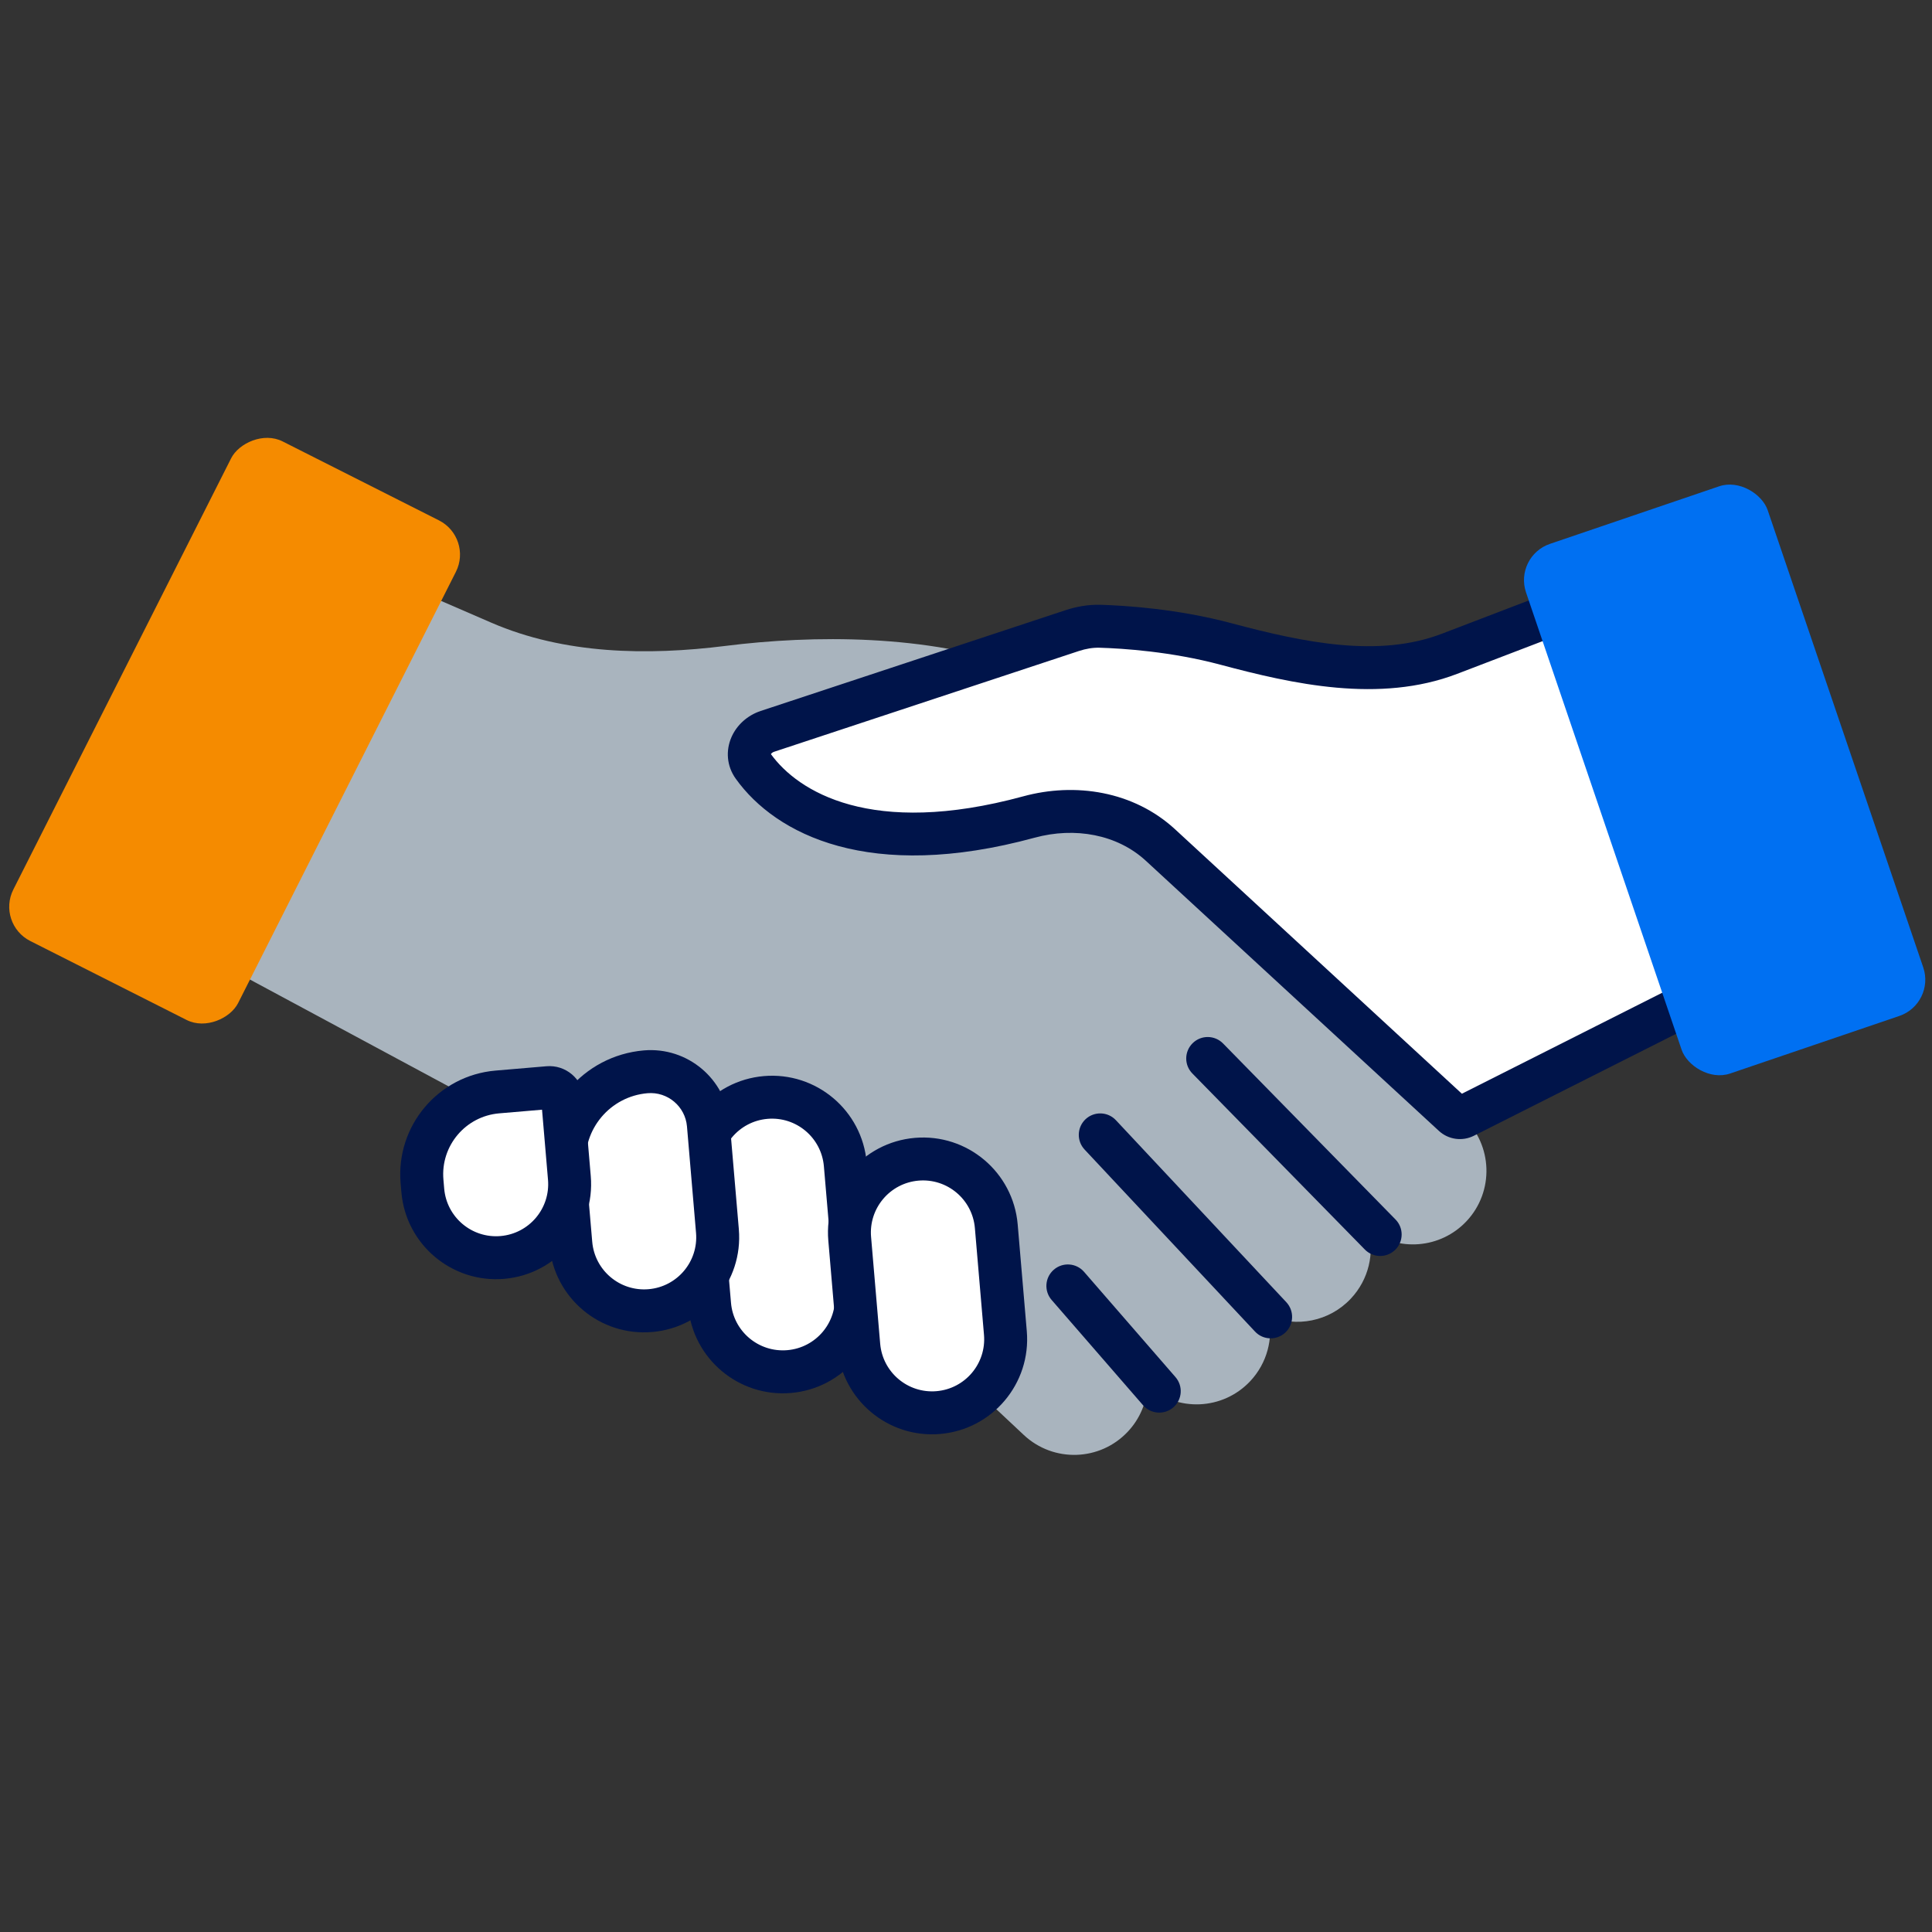 <svg width="45" height="45" viewBox="0 0 45 45" fill="none" xmlns="http://www.w3.org/2000/svg">
<rect x="0" y="0" width="45" height="45" fill="#333333" stroke="none"/>
<path fill-rule="evenodd" clip-rule="evenodd" d="M11.447 14.505L5.623 11.982L1.422 20.45L20.892 30.919L21.004 30.758L23.847 33.424C24.538 34.071 25.622 34.036 26.269 33.346C26.555 33.042 26.707 32.661 26.73 32.275C27.421 32.893 28.483 32.849 29.121 32.169C29.516 31.747 29.657 31.179 29.55 30.654C30.192 30.924 30.961 30.784 31.465 30.246C31.884 29.799 32.017 29.187 31.872 28.635C32.562 29.161 33.552 29.09 34.159 28.443C34.806 27.753 34.771 26.668 34.081 26.021L28.152 20.462L28.16 20.45C28.145 20.394 28.129 20.334 28.112 20.27C27.811 19.119 27.199 16.776 23.813 15.563C21.598 14.77 18.941 14.788 16.902 15.044C15.068 15.274 13.143 15.239 11.447 14.505Z" fill="#A9B4BE"/>
<path d="M33.759 15.229L39.732 12.943C39.855 12.895 39.993 12.965 40.027 13.093L42.487 22.277C42.519 22.395 42.45 22.517 42.332 22.55L39.244 23.421C39.23 23.425 39.217 23.43 39.204 23.436L34.104 26.007C34.021 26.049 33.92 26.035 33.852 25.972L27.03 19.683C26.212 18.929 25.039 18.737 23.965 19.03C20.267 20.038 18.323 18.931 17.545 17.85C17.326 17.545 17.517 17.152 17.874 17.035L24.969 14.689C25.183 14.618 25.405 14.58 25.63 14.587C26.187 14.604 27.356 14.679 28.553 14.999C30.247 15.452 32.122 15.855 33.759 15.229Z" fill="white"/>
<path fill-rule="evenodd" clip-rule="evenodd" d="M39.624 13.52L33.938 15.696C32.13 16.388 30.104 15.931 28.425 15.482C27.28 15.176 26.154 15.103 25.615 15.087C25.457 15.082 25.294 15.109 25.127 15.164L18.031 17.51C17.988 17.524 17.965 17.55 17.956 17.565C18.582 18.429 20.284 19.515 23.834 18.548C25.041 18.219 26.401 18.424 27.369 19.315L34.05 25.475L38.979 22.99L39.204 23.437L38.979 22.99C39.021 22.969 39.064 22.953 39.108 22.94L41.934 22.143L39.624 13.52ZM42.197 22.069L42.196 22.069L42.197 22.069ZM34.191 25.605L34.191 25.604L34.191 25.605ZM39.553 12.476C39.954 12.322 40.399 12.55 40.51 12.964L42.97 22.148C43.073 22.53 42.849 22.924 42.468 23.031L39.406 23.895L34.329 26.454C34.06 26.59 33.735 26.544 33.514 26.34L26.691 20.051C26.023 19.434 25.037 19.256 24.097 19.512C20.258 20.558 18.072 19.439 17.14 18.142C16.919 17.836 16.906 17.474 17.035 17.175C17.159 16.887 17.41 16.662 17.717 16.56L24.813 14.214C25.073 14.128 25.353 14.078 25.645 14.087C26.221 14.105 27.432 14.182 28.683 14.516C30.391 14.973 32.114 15.323 33.581 14.762L39.553 12.476Z" fill="#00144A"/>
<path d="M18.38 31.946C17.437 32.027 16.608 31.327 16.527 30.384L16.274 27.415C16.193 26.472 16.893 25.642 17.835 25.562C18.778 25.481 19.608 26.18 19.688 27.123L19.942 30.093C20.022 31.036 19.323 31.866 18.38 31.946Z" fill="white"/>
<path fill-rule="evenodd" clip-rule="evenodd" d="M18.423 32.445C17.205 32.549 16.133 31.645 16.029 30.427L15.776 27.457C15.672 26.239 16.575 25.168 17.793 25.064C19.011 24.96 20.083 25.863 20.187 27.081L20.44 30.051C20.544 31.269 19.641 32.341 18.423 32.445ZM17.026 30.342C17.082 31.01 17.67 31.505 18.338 31.448C19.006 31.391 19.501 30.804 19.444 30.136L19.19 27.166C19.133 26.498 18.546 26.003 17.878 26.06C17.21 26.117 16.715 26.705 16.772 27.372L17.026 30.342Z" fill="#00144A"/>
<path d="M15.149 30.526C14.206 30.607 13.376 29.907 13.296 28.965L13.146 27.21C13.049 26.067 13.896 25.062 15.039 24.964C15.782 24.901 16.436 25.452 16.499 26.195L16.71 28.673C16.791 29.616 16.092 30.446 15.149 30.526Z" fill="white"/>
<path fill-rule="evenodd" clip-rule="evenodd" d="M15.191 31.025C13.973 31.129 12.902 30.226 12.798 29.007L12.648 27.253C12.527 25.835 13.579 24.587 14.997 24.466C16.015 24.379 16.91 25.134 16.997 26.152L17.209 28.631C17.312 29.849 16.409 30.921 15.191 31.025ZM13.794 28.922C13.851 29.59 14.439 30.085 15.106 30.028C15.774 29.971 16.269 29.384 16.212 28.716L16.001 26.237C15.961 25.77 15.549 25.423 15.082 25.463C14.214 25.537 13.57 26.3 13.644 27.168L13.794 28.922Z" fill="#00144A"/>
<path d="M11.701 29.29C10.758 29.37 9.928 28.671 9.848 27.728L9.83 27.517C9.74 26.458 10.525 25.526 11.585 25.436L12.771 25.334C12.942 25.32 13.093 25.447 13.107 25.618L13.263 27.437C13.343 28.38 12.644 29.209 11.701 29.29Z" fill="white"/>
<path fill-rule="evenodd" clip-rule="evenodd" d="M11.743 29.787C10.525 29.89 9.453 28.987 9.349 27.769L9.331 27.558C9.218 26.224 10.207 25.05 11.542 24.936L12.728 24.835C13.174 24.797 13.567 25.128 13.605 25.574L13.76 27.393C13.864 28.611 12.961 29.683 11.743 29.787ZM10.346 27.684C10.403 28.352 10.99 28.847 11.658 28.79C12.326 28.733 12.821 28.146 12.764 27.478L12.625 25.847L11.627 25.932C10.842 25.999 10.261 26.689 10.328 27.473L10.346 27.684Z" fill="#00144A"/>
<path d="M21.856 32.901C20.913 32.982 20.083 32.282 20.003 31.34L19.791 28.854C19.71 27.911 20.41 27.081 21.352 27.001C22.295 26.92 23.125 27.619 23.205 28.562L23.417 31.048C23.498 31.991 22.799 32.821 21.856 32.901Z" fill="white"/>
<path fill-rule="evenodd" clip-rule="evenodd" d="M21.898 33.4C20.68 33.504 19.609 32.6 19.505 31.382L19.293 28.896C19.189 27.678 20.092 26.607 21.31 26.503C22.528 26.399 23.6 27.302 23.704 28.52L23.916 31.006C24.02 32.224 23.116 33.296 21.898 33.4ZM20.501 31.297C20.558 31.965 21.146 32.46 21.813 32.403C22.481 32.346 22.976 31.759 22.919 31.091L22.707 28.605C22.65 27.937 22.063 27.442 21.395 27.499C20.727 27.556 20.232 28.144 20.289 28.811L20.501 31.297Z" fill="#00144A"/>
<path fill-rule="evenodd" clip-rule="evenodd" d="M25.285 26.068C25.487 25.88 25.803 25.89 25.992 26.092L29.961 30.331C30.149 30.533 30.139 30.849 29.937 31.038C29.736 31.226 29.419 31.216 29.231 31.014L25.262 26.775C25.073 26.573 25.084 26.257 25.285 26.068Z" fill="#00144A"/>
<path fill-rule="evenodd" clip-rule="evenodd" d="M27.78 24.297C27.977 24.104 28.293 24.107 28.487 24.304L32.504 28.404C32.698 28.601 32.694 28.918 32.497 29.111C32.3 29.304 31.983 29.301 31.79 29.104L27.773 25.004C27.579 24.807 27.582 24.491 27.78 24.297Z" fill="#00144A"/>
<path fill-rule="evenodd" clip-rule="evenodd" d="M24.545 29.574C24.753 29.393 25.069 29.415 25.25 29.624L27.379 32.075C27.56 32.283 27.538 32.599 27.33 32.78C27.121 32.961 26.805 32.939 26.624 32.731L24.495 30.279C24.314 30.071 24.336 29.755 24.545 29.574Z" fill="#00144A"/>
<rect x="35.257" y="12.955" width="5.946" height="13.031" rx="0.892" transform="rotate(-18.789 35.257 12.955)" fill="#0070F2"/>
<rect width="5.863" height="13.031" rx="0.892" transform="matrix(-0.893 -0.451 -0.451 0.893 11.021 12.523)" fill="#F58B00"/>
</svg>
